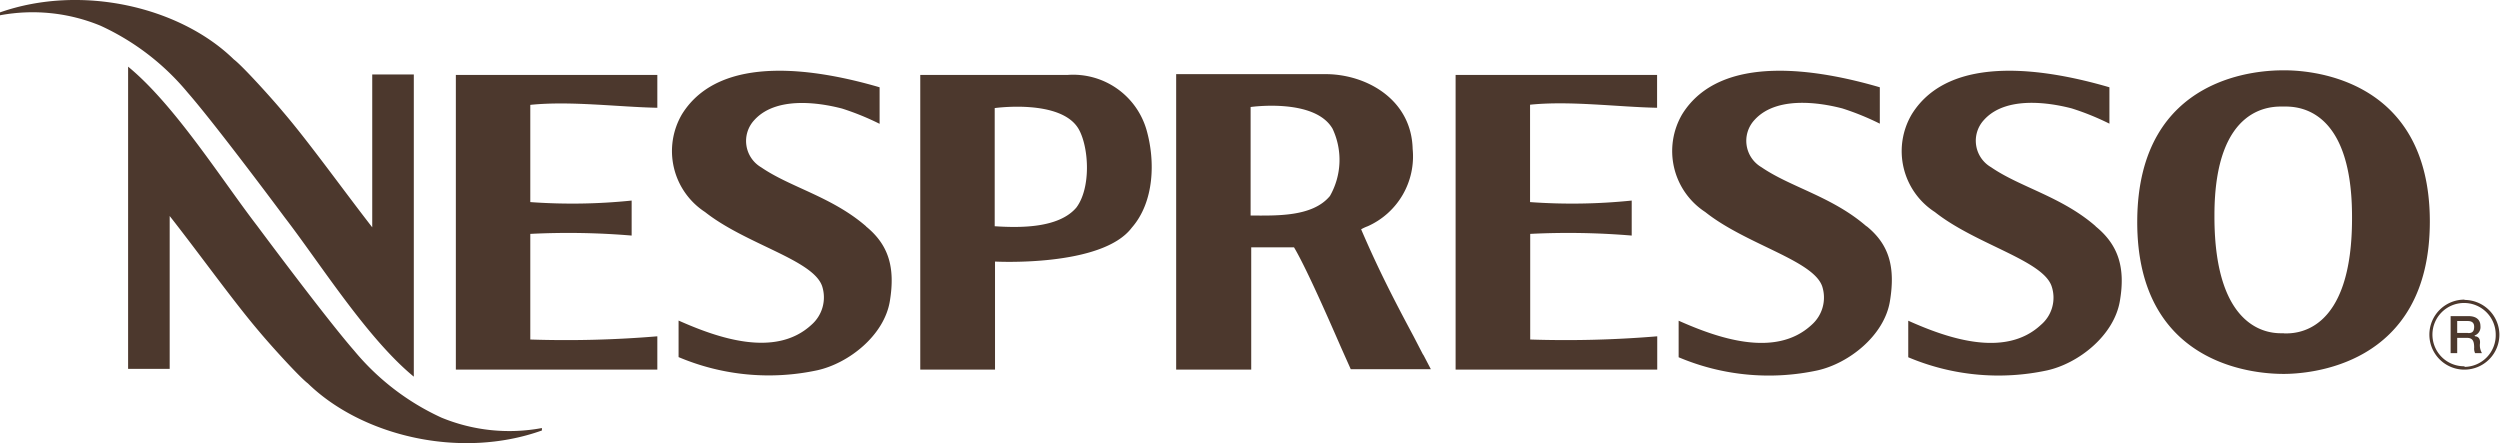<svg xmlns="http://www.w3.org/2000/svg" viewBox="0 0 163.54 29"><defs><style>.cls-1{fill:#4c382d;}</style></defs><title>nespresso</title><g id="Слой_2" data-name="Слой 2"><g id="Layer_1" data-name="Layer 1"><path class="cls-1" d="M69.86,4.9H60.2V24.18h4.89V17.11s7,.38,8.95-2.22c1.47-1.68,1.55-4.36.95-6.43A5,5,0,0,0,69.86,4.9Zm.55,8.68c-1.15,1.35-3.67,1.33-5.34,1.22l0-7.73s4.34-.61,5.49,1.37C71.23,9.61,71.39,12.27,70.41,13.58ZM28.88,27.32a16.14,16.14,0,0,1-5.71-4.38c-1.87-2.14-6.35-8.17-6.35-8.17-2.31-3-5.39-7.91-8.44-10.41V24.13H11.1v-10c1.92,2.44,4.16,5.57,5.84,7.54.74.89,2.65,3,3.2,3.41,3.51,3.42,9.94,5,15.31,3.08V28A11.63,11.63,0,0,1,28.88,27.32ZM12.28,6.06c1.87,2.14,6.35,8.17,6.35,8.17,2.31,3,5.39,7.91,8.44,10.41V4.87H24.35v10C22.43,12.4,20.19,9.27,18.5,7.3c-.74-.89-2.65-3-3.2-3.41C11.8.47,5.37-1.07,0,.81V1a11.63,11.63,0,0,1,6.57.68A16.13,16.13,0,0,1,12.28,6.06ZM43,7.05,43,4.9H29.82V24.18H43L43,22a71.81,71.81,0,0,1-8.31.21V15.3a49.55,49.55,0,0,1,6.63.11V13.12a38,38,0,0,1-6.63.1V6.86C37.3,6.59,40.47,7,43,7.05Zm13.65,7.75c-2.23-1.93-4.94-2.54-6.85-3.85a2,2,0,0,1-.46-3.09c1.61-1.79,5-.95,5.74-.76a17.16,17.16,0,0,1,2.46,1V5.71c-4-1.17-10.4-2.28-12.92,1.75a4.76,4.76,0,0,0,1.5,6.41C48.82,16,53.24,17,53.79,18.75a2.38,2.38,0,0,1-.7,2.49c-2.39,2.22-6.22.83-8.7-.27v2.39a15.13,15.13,0,0,0,9.08.86c2.06-.46,4.37-2.28,4.74-4.52S58.11,16,56.65,14.81Zm36.42,8.36L92.47,22c-1.28-2.39-2.31-4.39-3.43-7a2.81,2.81,0,0,1,.43-.2,5,5,0,0,0,2.94-5.06c-.08-3.27-3.07-4.89-5.69-4.89H76.94V24.18h4.91v-8h2.8c.93,1.56,2.83,6,3.13,6.67l.58,1.3H93.6l-.47-.9ZM87,12.82c-1.15,1.39-3.54,1.28-5.19,1.28V7S86,6.4,87.17,8.42A4.78,4.78,0,0,1,87,12.82ZM149.39,4.6c-1.28,0-9.54.13-9.58,9.86s8.16,10,9.58,10,9.58-.37,9.56-10S150.68,4.59,149.39,4.6Zm0,17.2h-.07c-.54,0-4.49.17-4.46-7.72,0-7.31,3.87-7.11,4.5-7.11s4.47-.21,4.5,7.11C153.93,22,150,21.81,149.43,21.81Zm12.48.15h0a.58.58,0,0,0,.39-.62c0-.4-.26-.65-.78-.65h-1.17V23.1h.43v-1h.62c.39,0,.49.2.49.65a.69.69,0,0,0,.06.35h.45a1,1,0,0,1-.13-.63C162.27,22.1,162.05,22,161.91,22Zm-.44-.17h-.69V21h.69c.21,0,.42.07.42.37S161.74,21.79,161.47,21.79Zm-.23-2.18a2.29,2.29,0,1,0,2.3,2.28A2.29,2.29,0,0,0,161.24,19.62Zm0,4.36a2.07,2.07,0,1,1,2.06-2.07A2.07,2.07,0,0,1,161.24,24Zm-39.12-9.17c-2.23-1.93-4.94-2.54-6.85-3.85a2,2,0,0,1-.46-3.09c1.61-1.79,5-.95,5.74-.76a17.16,17.16,0,0,1,2.46,1V5.71c-4-1.17-10.4-2.28-12.92,1.75a4.76,4.76,0,0,0,1.5,6.41c2.69,2.14,7.11,3.16,7.66,4.89a2.38,2.38,0,0,1-.7,2.49c-2.39,2.22-6.22.83-8.7-.27v2.39a15.13,15.13,0,0,0,9.08.86c2.06-.46,4.37-2.28,4.74-4.52S123.58,16,122.12,14.81Zm15,0c-2.22-1.93-4.93-2.54-6.83-3.85a2,2,0,0,1-.47-3.09c1.6-1.79,5-.95,5.74-.76a17,17,0,0,1,2.47,1V5.71c-4-1.17-10.4-2.28-12.92,1.75a4.74,4.74,0,0,0,1.5,6.41c2.7,2.14,7.12,3.16,7.65,4.89a2.33,2.33,0,0,1-.71,2.49c-2.38,2.22-6.22.83-8.68-.27l0,2.39a15.16,15.16,0,0,0,9.08.86c2.07-.46,4.37-2.28,4.76-4.52S138.55,16,137.09,14.81ZM95.22,24.18h13.19V22a72,72,0,0,1-8.31.21V15.3a49.76,49.76,0,0,1,6.64.11V13.12a38.17,38.17,0,0,1-6.65.1c0-.41,0-6.37,0-6.37,2.6-.27,5.77.15,8.31.2V4.9H95.22Z"/></g></g></svg>